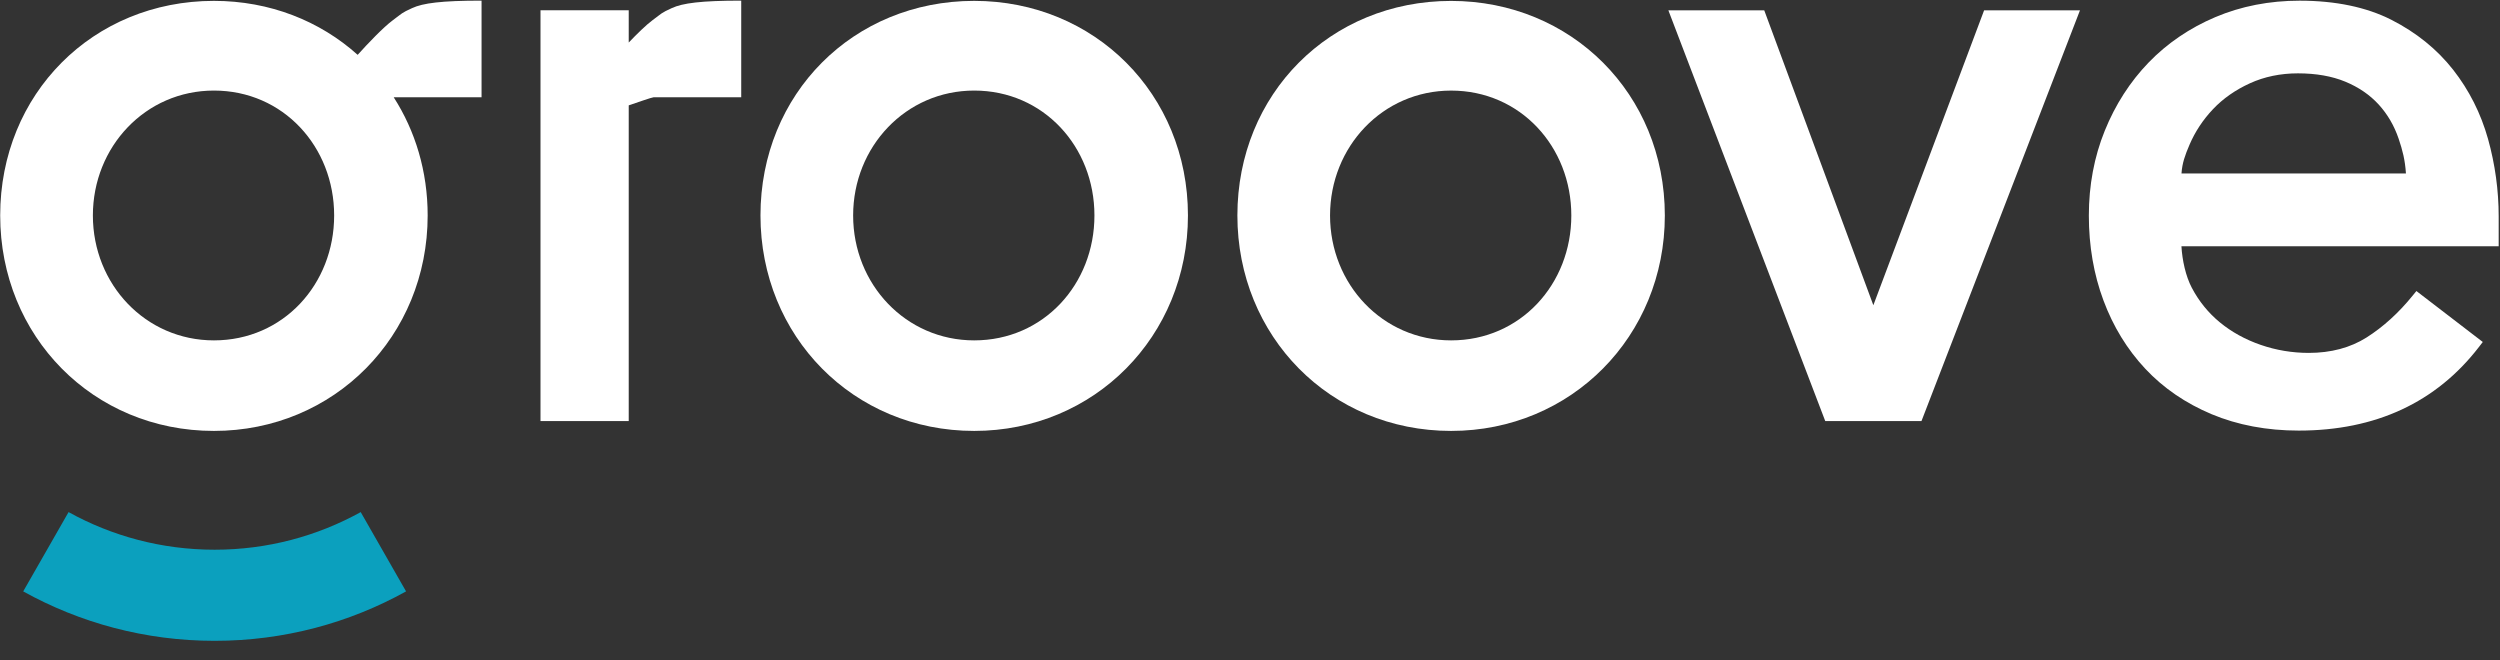 <?xml version="1.0" encoding="UTF-8"?>
<svg width="106px" height="28px" viewBox="0 0 106 28" version="1.1" xmlns="http://www.w3.org/2000/svg" xmlns:xlink="http://www.w3.org/1999/xlink">
    <rect x="0" y="0" width="106" height="28" fill="#333333" stroke="none"/>
    <!-- Generator: Sketch 52.5 (67469) - http://www.bohemiancoding.com/sketch -->
    <title>Group</title>
    <desc>Created with Sketch.</desc>
    <g id="--Symbols--" stroke="none" stroke-width="1" fill="none" fill-rule="evenodd">
        <g id="Logo/White">
            <g id="Group">
                <path d="M9.101,23.308 C6.851,23.308 4.74,22.727 2.907,21.713 L0.984,25.075 C3.385,26.408 6.152,27.171 9.101,27.171 C12.05,27.171 14.817,26.408 17.217,25.075 L15.294,21.713 C13.461,22.727 11.35,23.308 9.101,23.308" id="Fill-29" fill="#0BA0BE"></path>
                <path d="M9.071,14.432 C6.168,14.432 3.938,12.051 3.938,9.136 C3.938,6.222 6.168,3.84 9.071,3.84 C12.009,3.84 14.168,6.222 14.168,9.136 C14.168,12.051 12.009,14.432 9.071,14.432 Z M20.418,4.124 L20.418,0.027 C18.717,0.027 17.934,0.131 17.473,0.344 C17.011,0.556 17.076,0.546 16.648,0.864 C16.256,1.155 15.593,1.848 15.165,2.325 C13.569,0.892 11.443,0.037 9.071,0.037 C3.938,0.037 0.008,3.983 0.008,9.136 C0.008,14.254 3.938,18.271 9.071,18.271 C14.168,18.271 18.133,14.254 18.133,9.136 C18.133,7.262 17.607,5.549 16.694,4.126 C16.697,4.125 16.701,4.124 16.703,4.124 L20.418,4.124 Z" id="Fill-30" fill="#FFFFFF"></path>
                <path d="M92.495,7.356 C92.527,6.909 92.641,6.592 92.836,6.135 C93.072,5.585 93.406,5.078 93.831,4.629 C94.254,4.181 94.781,3.812 95.398,3.531 C96.01,3.251 96.695,3.11 97.433,3.11 C98.198,3.11 98.874,3.228 99.441,3.463 C100.004,3.696 100.48,4.021 100.854,4.43 C101.23,4.84 101.515,5.33 101.703,5.884 C101.869,6.375 101.973,6.776 102.012,7.356 L92.495,7.356 Z M105.944,9.178 C105.944,8.07 105.792,6.964 105.492,5.89 C105.188,4.808 104.69,3.82 104.011,2.955 C103.329,2.087 102.448,1.375 101.393,0.839 C100.333,0.302 99.025,0.029 97.504,0.029 C96.224,0.029 95.023,0.263 93.932,0.725 C92.842,1.187 91.89,1.835 91.102,2.65 C90.315,3.465 89.689,4.438 89.242,5.543 C88.794,6.647 88.567,7.858 88.567,9.143 C88.567,10.426 88.775,11.635 89.186,12.737 C89.597,13.843 90.194,14.817 90.958,15.633 C91.723,16.451 92.671,17.1 93.773,17.562 C94.875,18.023 96.118,18.257 97.468,18.257 C100.726,18.257 103.297,17.063 105.111,14.707 L105.27,14.5 L102.455,12.339 L102.296,12.535 C101.703,13.267 101.045,13.864 100.341,14.31 C99.654,14.744 98.831,14.963 97.893,14.963 C97.193,14.963 96.507,14.849 95.852,14.622 C95.201,14.397 94.62,14.077 94.126,13.671 C93.636,13.269 93.235,12.775 92.934,12.204 C92.674,11.712 92.526,11.031 92.493,10.443 L105.944,10.443 L105.944,9.178 Z" id="Fill-31" fill="#FFFFFF"></path>
                <polygon id="Fill-32" fill="#FFFFFF" points="79.43 12.942 74.804 0.438 70.739 0.438 77.39 17.852 81.471 17.852 88.191 0.438 84.126 0.438"></polygon>
                <path d="M41.306,14.432 C38.404,14.432 36.173,12.051 36.173,9.136 C36.173,6.222 38.404,3.84 41.306,3.84 C44.245,3.84 46.404,6.222 46.404,9.136 C46.404,12.051 44.245,14.432 41.306,14.432 M41.306,0.037 C36.173,0.037 32.244,3.983 32.244,9.136 C32.244,14.254 36.173,18.271 41.306,18.271 C46.404,18.271 50.369,14.254 50.369,9.136 C50.369,3.983 46.404,0.037 41.306,0.037" id="Fill-33" fill="#FFFFFF"></path>
                <path d="M61.527,14.432 C58.624,14.432 56.394,12.051 56.394,9.137 C56.394,6.223 58.624,3.841 61.527,3.841 C64.465,3.841 66.624,6.223 66.624,9.137 C66.624,12.051 64.465,14.432 61.527,14.432 M61.527,0.039 C56.394,0.039 52.465,3.984 52.465,9.137 C52.465,14.254 56.394,18.271 61.527,18.271 C66.624,18.271 70.589,14.254 70.589,9.137 C70.589,3.984 66.624,0.039 61.527,0.039" id="Fill-34" fill="#FFFFFF"></path>
                <path d="M28.483,0.344 C28.021,0.556 28.086,0.546 27.657,0.864 C27.395,1.059 27.011,1.434 26.658,1.804 L26.658,0.434 L22.917,0.434 L22.917,17.852 L26.658,17.852 L26.658,4.467 C26.972,4.361 27.648,4.124 27.713,4.124 L31.428,4.124 L31.428,0.027 C29.727,0.027 28.944,0.131 28.483,0.344" id="Fill-35" fill="#FFFFFF"></path>
            </g>
        </g>
    </g>
</svg>
